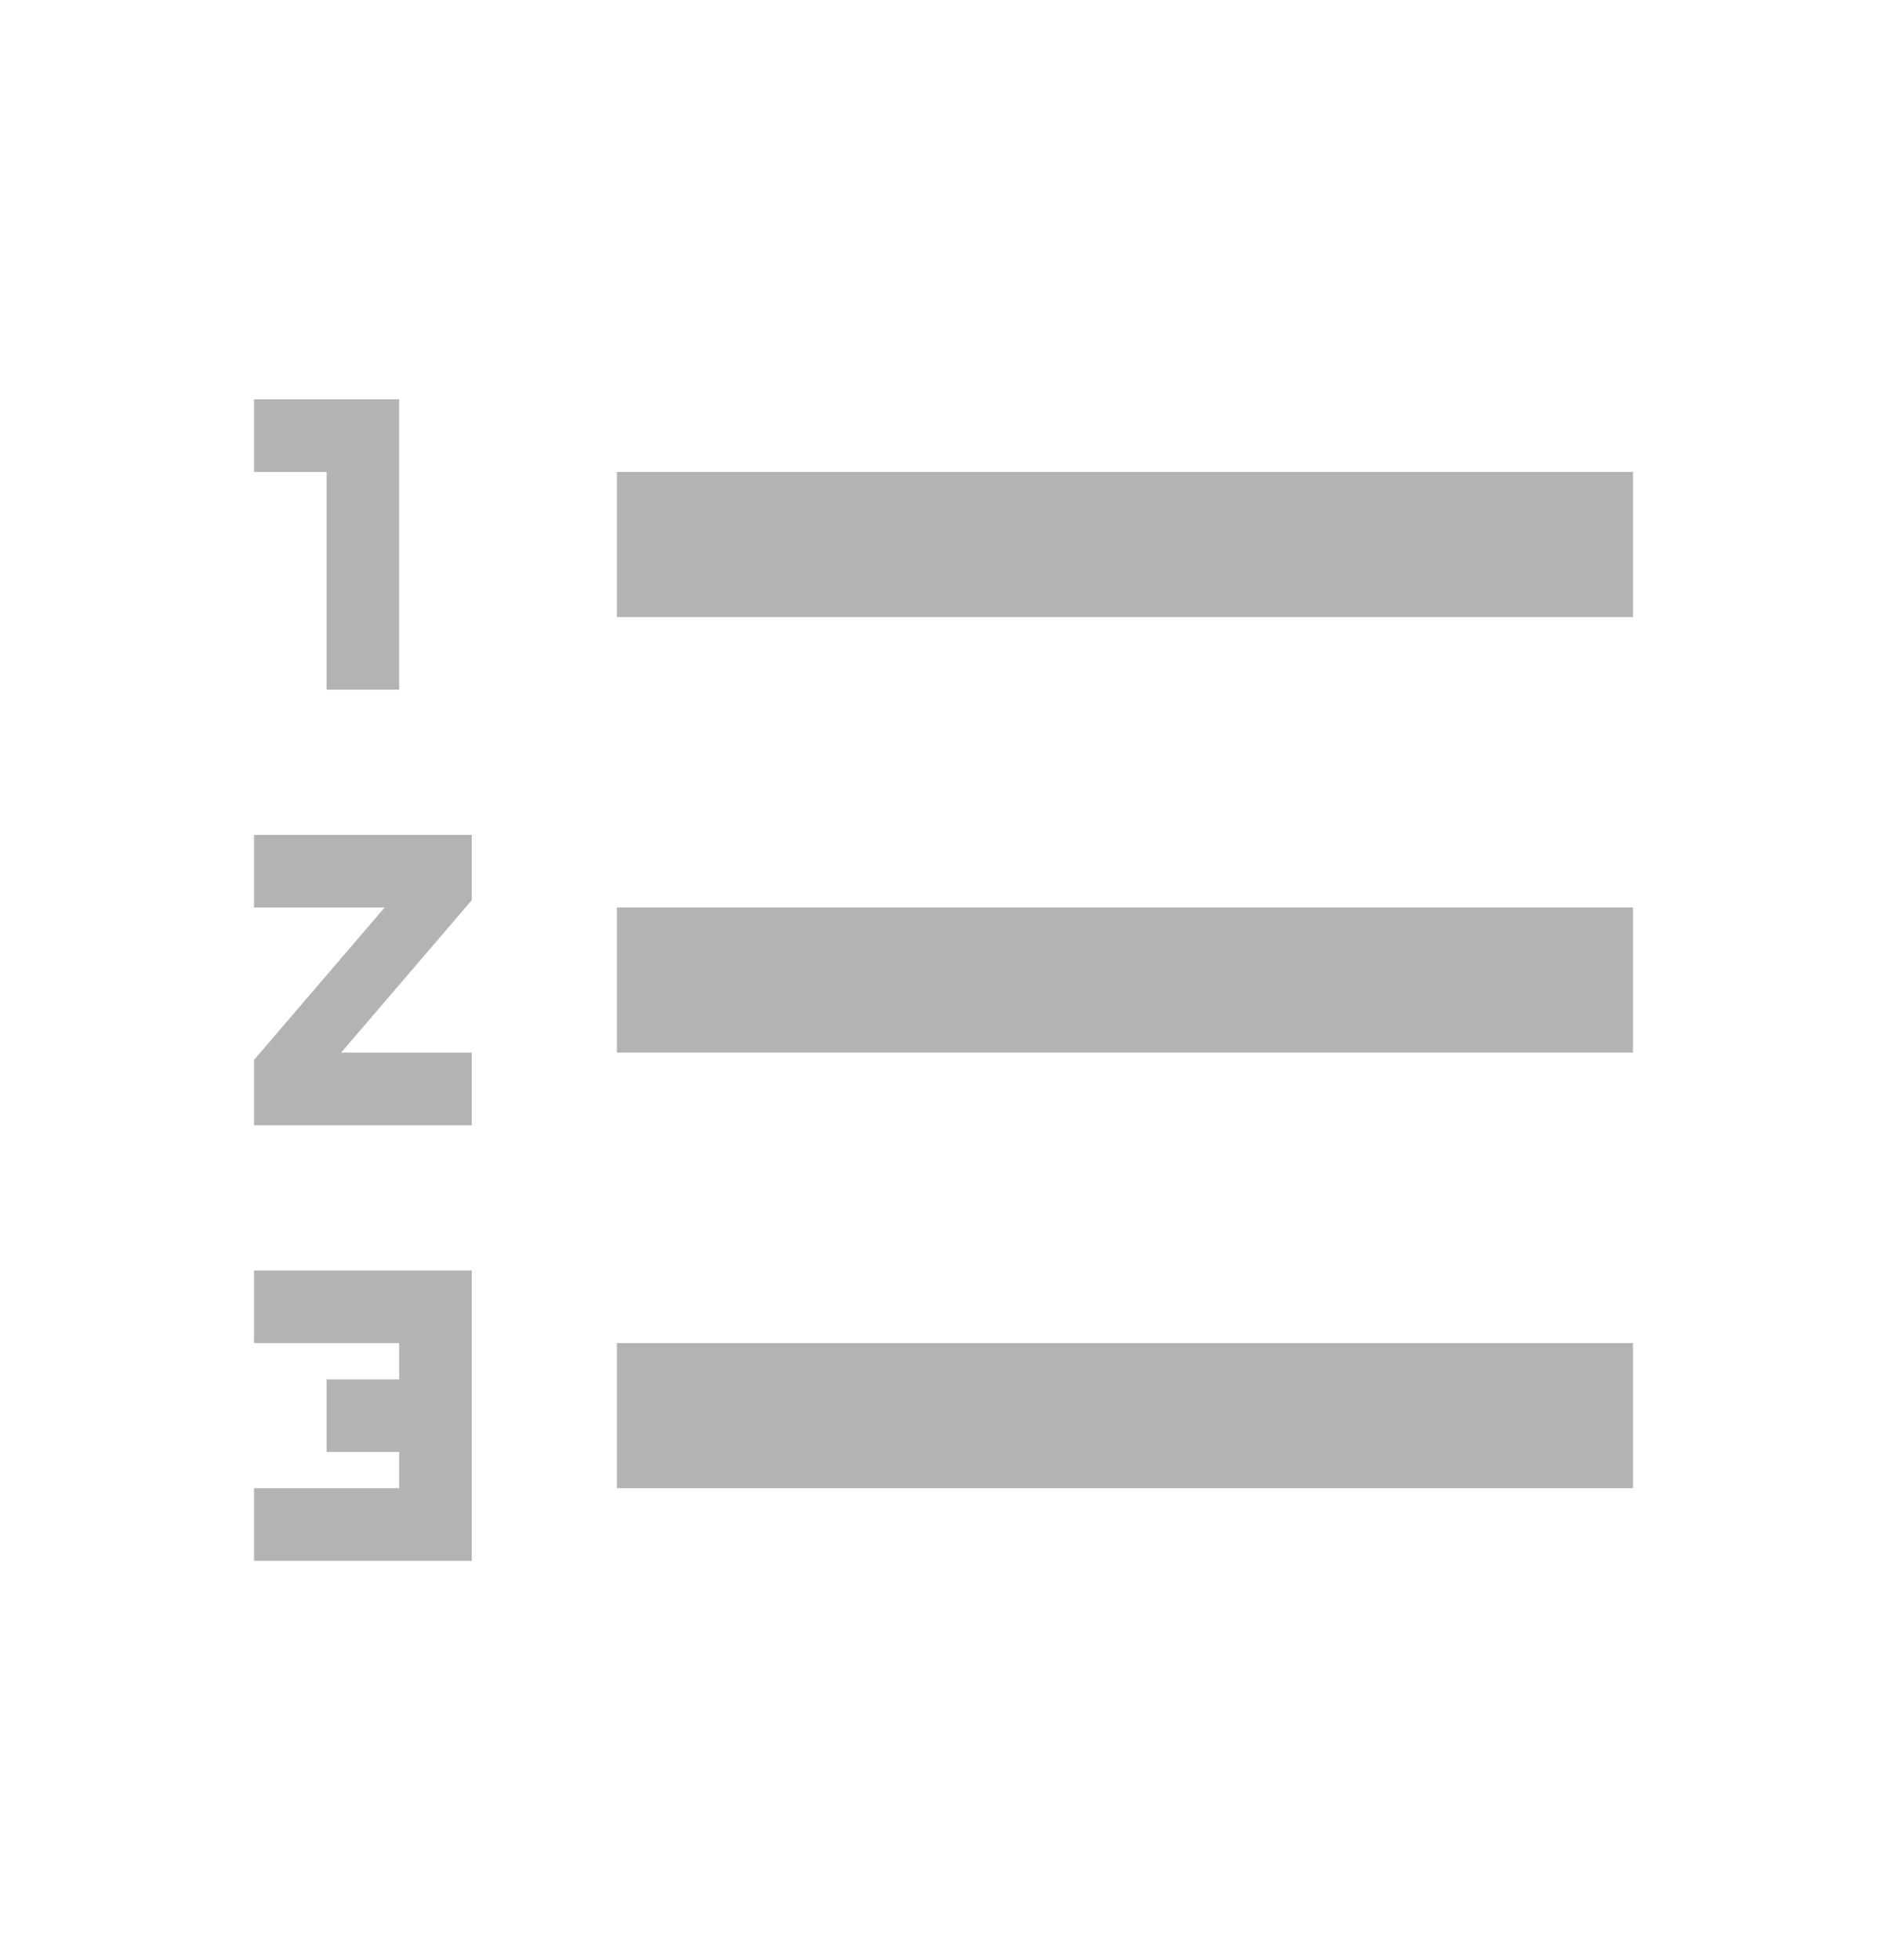 <svg width="26" height="27" viewBox="0 0 26 27" fill="none" xmlns="http://www.w3.org/2000/svg">
    <path
        d="M3.5 18.5H5.5V19H4.5V20H5.5V20.5H3.5V21.5H6.5V17.5H3.5V18.5ZM4.5 9.5H5.5V5.5H3.5V6.5H4.5V9.5ZM3.5 12.5H5.3L3.5 14.6V15.5H6.5V14.5H4.7L6.5 12.4V11.5H3.5V12.5ZM8.5 6.5V8.5L22.5 8.5V6.5L8.5 6.5ZM8.5 20.5H22.5V18.5H8.5V20.5ZM8.5 14.5L22.5 14.5V12.5H8.5V14.5Z"
        fill="#B3B3B3" />
</svg>
    